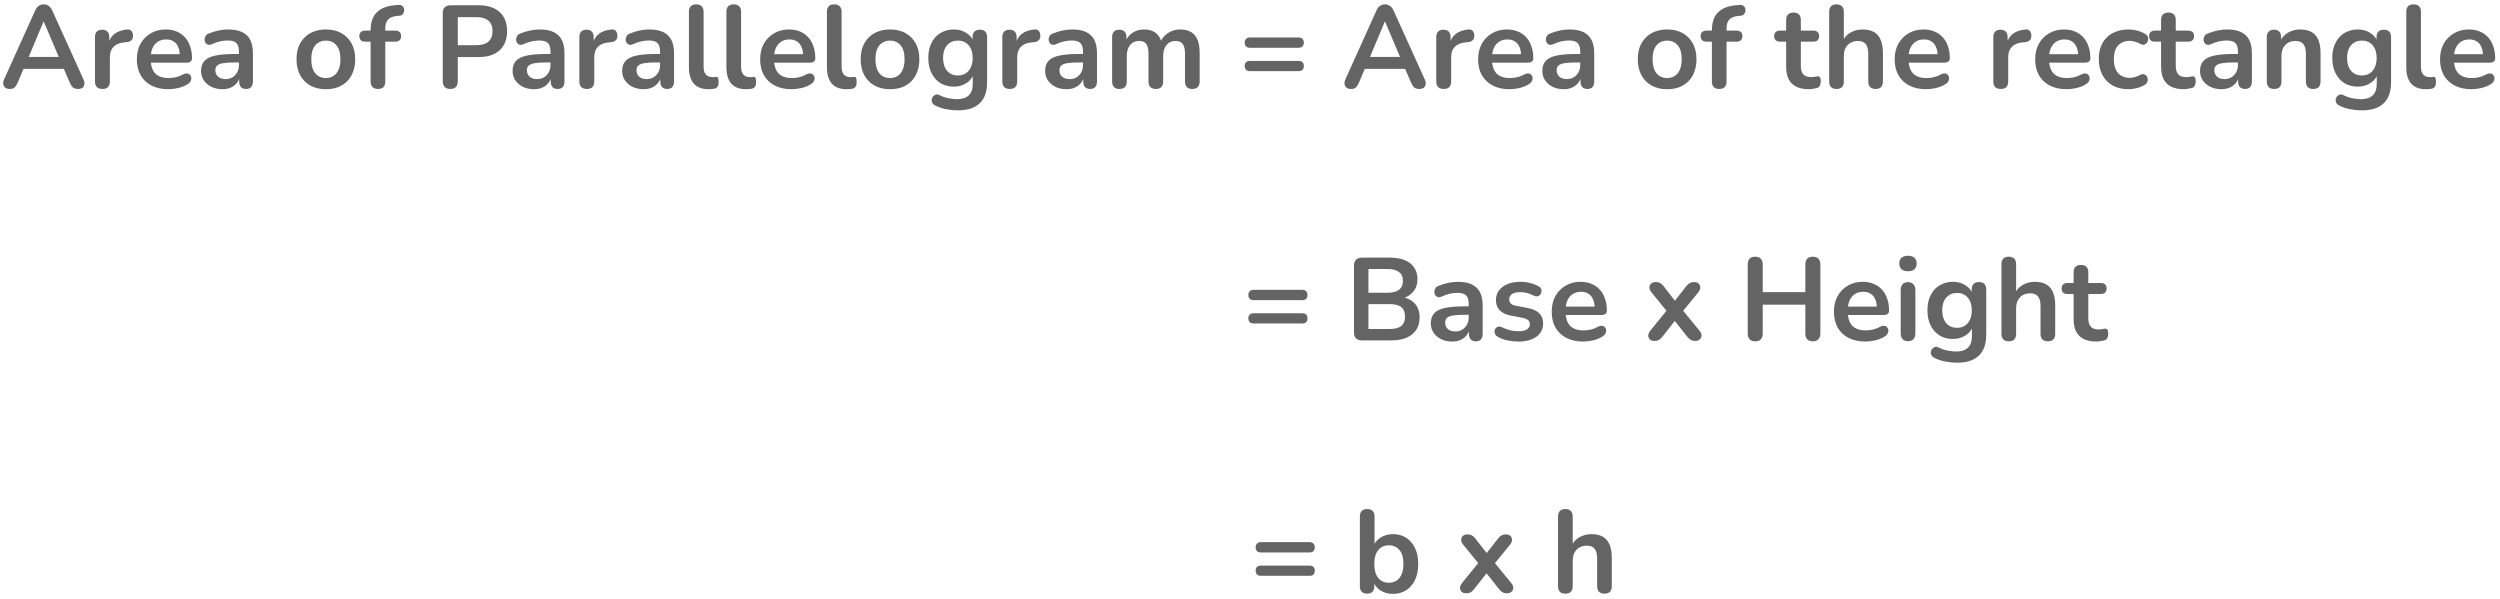 <svg width="426" height="102" viewBox="0 0 426 102" fill="none" xmlns="http://www.w3.org/2000/svg">
<path d="M1.68 15.16C1.36 15.16 1.1 15.087 0.9 14.94C0.713 14.793 0.6 14.6 0.56 14.36C0.52 14.107 0.567 13.827 0.7 13.52L5.98 1.82C6.153 1.433 6.36 1.16 6.6 1C6.853 0.827 7.14 0.74 7.46 0.74C7.767 0.74 8.04 0.827 8.28 1C8.533 1.16 8.747 1.433 8.92 1.82L14.22 13.52C14.367 13.827 14.42 14.107 14.38 14.36C14.34 14.613 14.227 14.813 14.04 14.96C13.853 15.093 13.607 15.16 13.3 15.16C12.927 15.16 12.633 15.073 12.42 14.9C12.22 14.713 12.04 14.433 11.88 14.06L10.58 11.04L11.66 11.74H3.22L4.3 11.04L3.02 14.06C2.847 14.447 2.667 14.727 2.48 14.9C2.293 15.073 2.027 15.16 1.68 15.16ZM7.42 3.68L4.62 10.34L4.1 9.7H10.78L10.28 10.34L7.46 3.68H7.42ZM17.463 15.16C17.049 15.16 16.73 15.053 16.503 14.84C16.29 14.613 16.183 14.293 16.183 13.88V6.32C16.183 5.907 16.29 5.593 16.503 5.38C16.716 5.167 17.016 5.06 17.403 5.06C17.79 5.06 18.09 5.167 18.303 5.38C18.516 5.593 18.623 5.907 18.623 6.32V7.58H18.423C18.61 6.78 18.976 6.173 19.523 5.76C20.07 5.347 20.796 5.1 21.703 5.02C21.983 4.993 22.203 5.067 22.363 5.24C22.536 5.4 22.636 5.653 22.663 6C22.689 6.333 22.61 6.607 22.423 6.82C22.25 7.02 21.983 7.14 21.623 7.18L21.183 7.22C20.369 7.3 19.756 7.553 19.343 7.98C18.93 8.393 18.723 8.98 18.723 9.74V13.88C18.723 14.293 18.616 14.613 18.403 14.84C18.189 15.053 17.876 15.16 17.463 15.16ZM28.679 15.2C27.572 15.2 26.619 14.993 25.819 14.58C25.019 14.167 24.399 13.58 23.959 12.82C23.532 12.06 23.319 11.16 23.319 10.12C23.319 9.107 23.525 8.22 23.939 7.46C24.365 6.7 24.945 6.107 25.679 5.68C26.425 5.24 27.272 5.02 28.219 5.02C28.912 5.02 29.532 5.133 30.079 5.36C30.639 5.587 31.112 5.913 31.499 6.34C31.899 6.767 32.199 7.287 32.399 7.9C32.612 8.5 32.719 9.18 32.719 9.94C32.719 10.18 32.632 10.367 32.459 10.5C32.299 10.62 32.065 10.68 31.759 10.68H25.339V9.24H30.959L30.639 9.54C30.639 8.927 30.545 8.413 30.359 8C30.185 7.587 29.925 7.273 29.579 7.06C29.245 6.833 28.825 6.72 28.319 6.72C27.759 6.72 27.279 6.853 26.879 7.12C26.492 7.373 26.192 7.74 25.979 8.22C25.779 8.687 25.679 9.247 25.679 9.9V10.04C25.679 11.133 25.932 11.953 26.439 12.5C26.959 13.033 27.719 13.3 28.719 13.3C29.065 13.3 29.452 13.26 29.879 13.18C30.319 13.087 30.732 12.933 31.119 12.72C31.399 12.56 31.645 12.493 31.859 12.52C32.072 12.533 32.239 12.607 32.359 12.74C32.492 12.873 32.572 13.04 32.599 13.24C32.625 13.427 32.585 13.62 32.479 13.82C32.385 14.02 32.219 14.193 31.979 14.34C31.512 14.633 30.972 14.853 30.359 15C29.759 15.133 29.199 15.2 28.679 15.2ZM37.918 15.2C37.212 15.2 36.578 15.067 36.018 14.8C35.472 14.52 35.038 14.147 34.718 13.68C34.412 13.213 34.258 12.687 34.258 12.1C34.258 11.38 34.445 10.813 34.818 10.4C35.192 9.973 35.798 9.667 36.638 9.48C37.478 9.293 38.605 9.2 40.018 9.2H41.018V10.64H40.038C39.212 10.64 38.552 10.68 38.058 10.76C37.565 10.84 37.212 10.98 36.998 11.18C36.798 11.367 36.698 11.633 36.698 11.98C36.698 12.42 36.852 12.78 37.158 13.06C37.465 13.34 37.892 13.48 38.438 13.48C38.878 13.48 39.265 13.38 39.598 13.18C39.945 12.967 40.218 12.68 40.418 12.32C40.618 11.96 40.718 11.547 40.718 11.08V8.78C40.718 8.113 40.572 7.633 40.278 7.34C39.985 7.047 39.492 6.9 38.798 6.9C38.412 6.9 37.992 6.947 37.538 7.04C37.098 7.133 36.632 7.293 36.138 7.52C35.885 7.64 35.658 7.673 35.458 7.62C35.272 7.567 35.125 7.46 35.018 7.3C34.912 7.127 34.858 6.94 34.858 6.74C34.858 6.54 34.912 6.347 35.018 6.16C35.125 5.96 35.305 5.813 35.558 5.72C36.172 5.467 36.758 5.287 37.318 5.18C37.892 5.073 38.412 5.02 38.878 5.02C39.838 5.02 40.625 5.167 41.238 5.46C41.865 5.753 42.332 6.2 42.638 6.8C42.945 7.387 43.098 8.147 43.098 9.08V13.88C43.098 14.293 42.998 14.613 42.798 14.84C42.598 15.053 42.312 15.16 41.938 15.16C41.565 15.16 41.272 15.053 41.058 14.84C40.858 14.613 40.758 14.293 40.758 13.88V12.92H40.918C40.825 13.387 40.638 13.793 40.358 14.14C40.092 14.473 39.752 14.733 39.338 14.92C38.925 15.107 38.452 15.2 37.918 15.2ZM55.526 15.2C54.512 15.2 53.632 14.993 52.886 14.58C52.139 14.167 51.559 13.58 51.146 12.82C50.732 12.047 50.526 11.14 50.526 10.1C50.526 9.313 50.639 8.613 50.866 8C51.106 7.373 51.446 6.84 51.886 6.4C52.326 5.947 52.852 5.607 53.466 5.38C54.079 5.14 54.766 5.02 55.526 5.02C56.539 5.02 57.419 5.227 58.166 5.64C58.912 6.053 59.492 6.64 59.906 7.4C60.319 8.16 60.526 9.06 60.526 10.1C60.526 10.887 60.406 11.593 60.166 12.22C59.939 12.847 59.606 13.387 59.166 13.84C58.726 14.28 58.199 14.62 57.586 14.86C56.972 15.087 56.286 15.2 55.526 15.2ZM55.526 13.3C56.019 13.3 56.452 13.18 56.826 12.94C57.199 12.7 57.486 12.347 57.686 11.88C57.899 11.4 58.006 10.807 58.006 10.1C58.006 9.033 57.779 8.24 57.326 7.72C56.872 7.187 56.272 6.92 55.526 6.92C55.032 6.92 54.599 7.04 54.226 7.28C53.852 7.507 53.559 7.86 53.346 8.34C53.146 8.807 53.046 9.393 53.046 10.1C53.046 11.153 53.272 11.953 53.726 12.5C54.179 13.033 54.779 13.3 55.526 13.3ZM64.411 15.16C64.011 15.16 63.698 15.053 63.471 14.84C63.258 14.613 63.151 14.293 63.151 13.88V7.1H62.231C61.911 7.1 61.665 7.02 61.491 6.86C61.318 6.687 61.231 6.453 61.231 6.16C61.231 5.853 61.318 5.62 61.491 5.46C61.665 5.3 61.911 5.22 62.231 5.22H63.871L63.151 5.88V5.2C63.151 3.827 63.498 2.8 64.191 2.12C64.885 1.427 65.885 1.02 67.191 0.9L67.871 0.84C68.138 0.813 68.351 0.86 68.511 0.98C68.671 1.087 68.778 1.233 68.831 1.42C68.885 1.593 68.891 1.773 68.851 1.96C68.811 2.147 68.725 2.313 68.591 2.46C68.471 2.593 68.311 2.667 68.111 2.68L67.831 2.7C67.071 2.753 66.518 2.947 66.171 3.28C65.825 3.613 65.651 4.12 65.651 4.8V5.54L65.331 5.22H67.351C67.671 5.22 67.918 5.3 68.091 5.46C68.265 5.62 68.351 5.853 68.351 6.16C68.351 6.453 68.265 6.687 68.091 6.86C67.918 7.02 67.671 7.1 67.351 7.1H65.651V13.88C65.651 14.733 65.238 15.16 64.411 15.16ZM76.726 15.16C76.313 15.16 75.993 15.047 75.766 14.82C75.553 14.58 75.446 14.253 75.446 13.84V2.2C75.446 1.773 75.56 1.453 75.786 1.24C76.013 1.013 76.333 0.9 76.746 0.9H81.566C83.113 0.9 84.306 1.287 85.146 2.06C85.986 2.833 86.406 3.913 86.406 5.3C86.406 6.687 85.986 7.773 85.146 8.56C84.306 9.333 83.113 9.72 81.566 9.72H78.006V13.84C78.006 14.253 77.9 14.58 77.686 14.82C77.473 15.047 77.153 15.16 76.726 15.16ZM78.006 7.7H81.166C82.073 7.7 82.76 7.5 83.226 7.1C83.693 6.687 83.926 6.087 83.926 5.3C83.926 4.513 83.693 3.92 83.226 3.52C82.76 3.12 82.073 2.92 81.166 2.92H78.006V7.7ZM91.004 15.2C90.298 15.2 89.664 15.067 89.104 14.8C88.558 14.52 88.124 14.147 87.804 13.68C87.498 13.213 87.344 12.687 87.344 12.1C87.344 11.38 87.531 10.813 87.904 10.4C88.278 9.973 88.884 9.667 89.724 9.48C90.564 9.293 91.691 9.2 93.104 9.2H94.104V10.64H93.124C92.298 10.64 91.638 10.68 91.144 10.76C90.651 10.84 90.298 10.98 90.084 11.18C89.884 11.367 89.784 11.633 89.784 11.98C89.784 12.42 89.938 12.78 90.244 13.06C90.551 13.34 90.978 13.48 91.524 13.48C91.964 13.48 92.351 13.38 92.684 13.18C93.031 12.967 93.304 12.68 93.504 12.32C93.704 11.96 93.804 11.547 93.804 11.08V8.78C93.804 8.113 93.658 7.633 93.364 7.34C93.071 7.047 92.578 6.9 91.884 6.9C91.498 6.9 91.078 6.947 90.624 7.04C90.184 7.133 89.718 7.293 89.224 7.52C88.971 7.64 88.744 7.673 88.544 7.62C88.358 7.567 88.211 7.46 88.104 7.3C87.998 7.127 87.944 6.94 87.944 6.74C87.944 6.54 87.998 6.347 88.104 6.16C88.211 5.96 88.391 5.813 88.644 5.72C89.258 5.467 89.844 5.287 90.404 5.18C90.978 5.073 91.498 5.02 91.964 5.02C92.924 5.02 93.711 5.167 94.324 5.46C94.951 5.753 95.418 6.2 95.724 6.8C96.031 7.387 96.184 8.147 96.184 9.08V13.88C96.184 14.293 96.084 14.613 95.884 14.84C95.684 15.053 95.398 15.16 95.024 15.16C94.651 15.16 94.358 15.053 94.144 14.84C93.944 14.613 93.844 14.293 93.844 13.88V12.92H94.004C93.911 13.387 93.724 13.793 93.444 14.14C93.178 14.473 92.838 14.733 92.424 14.92C92.011 15.107 91.538 15.2 91.004 15.2ZM100.002 15.16C99.588 15.16 99.269 15.053 99.042 14.84C98.829 14.613 98.722 14.293 98.722 13.88V6.32C98.722 5.907 98.829 5.593 99.042 5.38C99.255 5.167 99.555 5.06 99.942 5.06C100.329 5.06 100.629 5.167 100.842 5.38C101.055 5.593 101.162 5.907 101.162 6.32V7.58H100.962C101.149 6.78 101.515 6.173 102.062 5.76C102.609 5.347 103.335 5.1 104.242 5.02C104.522 4.993 104.742 5.067 104.902 5.24C105.075 5.4 105.175 5.653 105.202 6C105.229 6.333 105.149 6.607 104.962 6.82C104.789 7.02 104.522 7.14 104.162 7.18L103.722 7.22C102.909 7.3 102.295 7.553 101.882 7.98C101.469 8.393 101.262 8.98 101.262 9.74V13.88C101.262 14.293 101.155 14.613 100.942 14.84C100.729 15.053 100.415 15.16 100.002 15.16ZM109.676 15.2C108.97 15.2 108.336 15.067 107.776 14.8C107.23 14.52 106.796 14.147 106.476 13.68C106.17 13.213 106.016 12.687 106.016 12.1C106.016 11.38 106.203 10.813 106.576 10.4C106.95 9.973 107.556 9.667 108.396 9.48C109.236 9.293 110.363 9.2 111.776 9.2H112.776V10.64H111.796C110.97 10.64 110.31 10.68 109.816 10.76C109.323 10.84 108.97 10.98 108.756 11.18C108.556 11.367 108.456 11.633 108.456 11.98C108.456 12.42 108.61 12.78 108.916 13.06C109.223 13.34 109.65 13.48 110.196 13.48C110.636 13.48 111.023 13.38 111.356 13.18C111.703 12.967 111.976 12.68 112.176 12.32C112.376 11.96 112.476 11.547 112.476 11.08V8.78C112.476 8.113 112.33 7.633 112.036 7.34C111.743 7.047 111.25 6.9 110.556 6.9C110.17 6.9 109.75 6.947 109.296 7.04C108.856 7.133 108.39 7.293 107.896 7.52C107.643 7.64 107.416 7.673 107.216 7.62C107.03 7.567 106.883 7.46 106.776 7.3C106.67 7.127 106.616 6.94 106.616 6.74C106.616 6.54 106.67 6.347 106.776 6.16C106.883 5.96 107.063 5.813 107.316 5.72C107.93 5.467 108.516 5.287 109.076 5.18C109.65 5.073 110.17 5.02 110.636 5.02C111.596 5.02 112.383 5.167 112.996 5.46C113.623 5.753 114.09 6.2 114.396 6.8C114.703 7.387 114.856 8.147 114.856 9.08V13.88C114.856 14.293 114.756 14.613 114.556 14.84C114.356 15.053 114.07 15.16 113.696 15.16C113.323 15.16 113.03 15.053 112.816 14.84C112.616 14.613 112.516 14.293 112.516 13.88V12.92H112.676C112.583 13.387 112.396 13.793 112.116 14.14C111.85 14.473 111.51 14.733 111.096 14.92C110.683 15.107 110.21 15.2 109.676 15.2ZM120.734 15.2C119.627 15.2 118.794 14.887 118.234 14.26C117.674 13.62 117.394 12.687 117.394 11.46V2C117.394 1.587 117.5 1.273 117.714 1.06C117.927 0.847 118.234 0.74 118.634 0.74C119.034 0.74 119.34 0.847 119.554 1.06C119.78 1.273 119.894 1.587 119.894 2V11.34C119.894 11.953 120.02 12.407 120.274 12.7C120.54 12.993 120.914 13.14 121.394 13.14C121.5 13.14 121.6 13.14 121.694 13.14C121.787 13.127 121.88 13.113 121.974 13.1C122.16 13.073 122.287 13.127 122.354 13.26C122.42 13.38 122.454 13.633 122.454 14.02C122.454 14.353 122.387 14.613 122.254 14.8C122.12 14.987 121.9 15.1 121.594 15.14C121.46 15.153 121.32 15.167 121.174 15.18C121.027 15.193 120.88 15.2 120.734 15.2ZM127.12 15.2C126.014 15.2 125.18 14.887 124.62 14.26C124.06 13.62 123.78 12.687 123.78 11.46V2C123.78 1.587 123.887 1.273 124.1 1.06C124.314 0.847 124.62 0.74 125.02 0.74C125.42 0.74 125.727 0.847 125.94 1.06C126.167 1.273 126.28 1.587 126.28 2V11.34C126.28 11.953 126.407 12.407 126.66 12.7C126.927 12.993 127.3 13.14 127.78 13.14C127.887 13.14 127.987 13.14 128.08 13.14C128.174 13.127 128.267 13.113 128.36 13.1C128.547 13.073 128.674 13.127 128.74 13.26C128.807 13.38 128.84 13.633 128.84 14.02C128.84 14.353 128.774 14.613 128.64 14.8C128.507 14.987 128.287 15.1 127.98 15.14C127.847 15.153 127.707 15.167 127.56 15.18C127.414 15.193 127.267 15.2 127.12 15.2ZM134.89 15.2C133.783 15.2 132.83 14.993 132.03 14.58C131.23 14.167 130.61 13.58 130.17 12.82C129.743 12.06 129.53 11.16 129.53 10.12C129.53 9.107 129.736 8.22 130.15 7.46C130.576 6.7 131.156 6.107 131.89 5.68C132.636 5.24 133.483 5.02 134.43 5.02C135.123 5.02 135.743 5.133 136.29 5.36C136.85 5.587 137.323 5.913 137.71 6.34C138.11 6.767 138.41 7.287 138.61 7.9C138.823 8.5 138.93 9.18 138.93 9.94C138.93 10.18 138.843 10.367 138.67 10.5C138.51 10.62 138.276 10.68 137.97 10.68H131.55V9.24H137.17L136.85 9.54C136.85 8.927 136.756 8.413 136.57 8C136.396 7.587 136.136 7.273 135.79 7.06C135.456 6.833 135.036 6.72 134.53 6.72C133.97 6.72 133.49 6.853 133.09 7.12C132.703 7.373 132.403 7.74 132.19 8.22C131.99 8.687 131.89 9.247 131.89 9.9V10.04C131.89 11.133 132.143 11.953 132.65 12.5C133.17 13.033 133.93 13.3 134.93 13.3C135.276 13.3 135.663 13.26 136.09 13.18C136.53 13.087 136.943 12.933 137.33 12.72C137.61 12.56 137.856 12.493 138.07 12.52C138.283 12.533 138.45 12.607 138.57 12.74C138.703 12.873 138.783 13.04 138.81 13.24C138.836 13.427 138.796 13.62 138.69 13.82C138.596 14.02 138.43 14.193 138.19 14.34C137.723 14.633 137.183 14.853 136.57 15C135.97 15.133 135.41 15.2 134.89 15.2ZM144.249 15.2C143.143 15.2 142.309 14.887 141.749 14.26C141.189 13.62 140.909 12.687 140.909 11.46V2C140.909 1.587 141.016 1.273 141.229 1.06C141.443 0.847 141.749 0.74 142.149 0.74C142.549 0.74 142.856 0.847 143.069 1.06C143.296 1.273 143.409 1.587 143.409 2V11.34C143.409 11.953 143.536 12.407 143.789 12.7C144.056 12.993 144.429 13.14 144.909 13.14C145.016 13.14 145.116 13.14 145.209 13.14C145.303 13.127 145.396 13.113 145.489 13.1C145.676 13.073 145.803 13.127 145.869 13.26C145.936 13.38 145.969 13.633 145.969 14.02C145.969 14.353 145.903 14.613 145.769 14.8C145.636 14.987 145.416 15.1 145.109 15.14C144.976 15.153 144.836 15.167 144.689 15.18C144.543 15.193 144.396 15.2 144.249 15.2ZM151.658 15.2C150.645 15.2 149.765 14.993 149.018 14.58C148.272 14.167 147.692 13.58 147.278 12.82C146.865 12.047 146.658 11.14 146.658 10.1C146.658 9.313 146.772 8.613 146.998 8C147.238 7.373 147.578 6.84 148.018 6.4C148.458 5.947 148.985 5.607 149.598 5.38C150.212 5.14 150.898 5.02 151.658 5.02C152.672 5.02 153.552 5.227 154.298 5.64C155.045 6.053 155.625 6.64 156.038 7.4C156.452 8.16 156.658 9.06 156.658 10.1C156.658 10.887 156.538 11.593 156.298 12.22C156.072 12.847 155.738 13.387 155.298 13.84C154.858 14.28 154.332 14.62 153.718 14.86C153.105 15.087 152.418 15.2 151.658 15.2ZM151.658 13.3C152.152 13.3 152.585 13.18 152.958 12.94C153.332 12.7 153.618 12.347 153.818 11.88C154.032 11.4 154.138 10.807 154.138 10.1C154.138 9.033 153.912 8.24 153.458 7.72C153.005 7.187 152.405 6.92 151.658 6.92C151.165 6.92 150.732 7.04 150.358 7.28C149.985 7.507 149.692 7.86 149.478 8.34C149.278 8.807 149.178 9.393 149.178 10.1C149.178 11.153 149.405 11.953 149.858 12.5C150.312 13.033 150.912 13.3 151.658 13.3ZM163.282 18.8C162.562 18.8 161.862 18.733 161.182 18.6C160.515 18.467 159.909 18.26 159.362 17.98C159.109 17.847 158.935 17.687 158.842 17.5C158.762 17.313 158.735 17.12 158.762 16.92C158.802 16.733 158.882 16.567 159.002 16.42C159.135 16.273 159.295 16.173 159.482 16.12C159.669 16.067 159.862 16.093 160.062 16.2C160.649 16.493 161.202 16.68 161.722 16.76C162.255 16.853 162.709 16.9 163.082 16.9C163.975 16.9 164.642 16.68 165.082 16.24C165.535 15.813 165.762 15.173 165.762 14.32V12.52H165.942C165.742 13.2 165.322 13.747 164.682 14.16C164.055 14.56 163.342 14.76 162.542 14.76C161.662 14.76 160.895 14.56 160.242 14.16C159.589 13.747 159.082 13.173 158.722 12.44C158.362 11.707 158.182 10.853 158.182 9.88C158.182 9.147 158.282 8.487 158.482 7.9C158.695 7.3 158.989 6.787 159.362 6.36C159.749 5.933 160.209 5.607 160.742 5.38C161.289 5.14 161.889 5.02 162.542 5.02C163.369 5.02 164.089 5.227 164.702 5.64C165.329 6.04 165.735 6.573 165.922 7.24L165.722 7.74V6.32C165.722 5.907 165.829 5.593 166.042 5.38C166.269 5.167 166.575 5.06 166.962 5.06C167.362 5.06 167.669 5.167 167.882 5.38C168.095 5.593 168.202 5.907 168.202 6.32V14.02C168.202 15.607 167.782 16.8 166.942 17.6C166.102 18.4 164.882 18.8 163.282 18.8ZM163.222 12.86C163.742 12.86 164.189 12.74 164.562 12.5C164.935 12.26 165.222 11.92 165.422 11.48C165.635 11.027 165.742 10.493 165.742 9.88C165.742 8.96 165.515 8.24 165.062 7.72C164.609 7.187 163.995 6.92 163.222 6.92C162.702 6.92 162.255 7.04 161.882 7.28C161.509 7.52 161.215 7.86 161.002 8.3C160.802 8.74 160.702 9.267 160.702 9.88C160.702 10.8 160.929 11.527 161.382 12.06C161.835 12.593 162.449 12.86 163.222 12.86ZM172.072 15.16C171.659 15.16 171.339 15.053 171.112 14.84C170.899 14.613 170.792 14.293 170.792 13.88V6.32C170.792 5.907 170.899 5.593 171.112 5.38C171.326 5.167 171.626 5.06 172.012 5.06C172.399 5.06 172.699 5.167 172.912 5.38C173.126 5.593 173.232 5.907 173.232 6.32V7.58H173.032C173.219 6.78 173.586 6.173 174.132 5.76C174.679 5.347 175.406 5.1 176.312 5.02C176.592 4.993 176.812 5.067 176.972 5.24C177.146 5.4 177.246 5.653 177.272 6C177.299 6.333 177.219 6.607 177.032 6.82C176.859 7.02 176.592 7.14 176.232 7.18L175.792 7.22C174.979 7.3 174.366 7.553 173.952 7.98C173.539 8.393 173.332 8.98 173.332 9.74V13.88C173.332 14.293 173.226 14.613 173.012 14.84C172.799 15.053 172.486 15.16 172.072 15.16ZM181.747 15.2C181.04 15.2 180.407 15.067 179.847 14.8C179.3 14.52 178.867 14.147 178.547 13.68C178.24 13.213 178.087 12.687 178.087 12.1C178.087 11.38 178.273 10.813 178.647 10.4C179.02 9.973 179.627 9.667 180.467 9.48C181.307 9.293 182.433 9.2 183.847 9.2H184.847V10.64H183.867C183.04 10.64 182.38 10.68 181.887 10.76C181.393 10.84 181.04 10.98 180.827 11.18C180.627 11.367 180.527 11.633 180.527 11.98C180.527 12.42 180.68 12.78 180.987 13.06C181.293 13.34 181.72 13.48 182.267 13.48C182.707 13.48 183.093 13.38 183.427 13.18C183.773 12.967 184.047 12.68 184.247 12.32C184.447 11.96 184.547 11.547 184.547 11.08V8.78C184.547 8.113 184.4 7.633 184.107 7.34C183.813 7.047 183.32 6.9 182.627 6.9C182.24 6.9 181.82 6.947 181.367 7.04C180.927 7.133 180.46 7.293 179.967 7.52C179.713 7.64 179.487 7.673 179.287 7.62C179.1 7.567 178.953 7.46 178.847 7.3C178.74 7.127 178.687 6.94 178.687 6.74C178.687 6.54 178.74 6.347 178.847 6.16C178.953 5.96 179.133 5.813 179.387 5.72C180 5.467 180.587 5.287 181.147 5.18C181.72 5.073 182.24 5.02 182.707 5.02C183.667 5.02 184.453 5.167 185.067 5.46C185.693 5.753 186.16 6.2 186.467 6.8C186.773 7.387 186.927 8.147 186.927 9.08V13.88C186.927 14.293 186.827 14.613 186.627 14.84C186.427 15.053 186.14 15.16 185.767 15.16C185.393 15.16 185.1 15.053 184.887 14.84C184.687 14.613 184.587 14.293 184.587 13.88V12.92H184.747C184.653 13.387 184.467 13.793 184.187 14.14C183.92 14.473 183.58 14.733 183.167 14.92C182.753 15.107 182.28 15.2 181.747 15.2ZM190.744 15.16C190.344 15.16 190.037 15.053 189.824 14.84C189.611 14.613 189.504 14.293 189.504 13.88V6.32C189.504 5.907 189.611 5.593 189.824 5.38C190.037 5.167 190.337 5.06 190.724 5.06C191.111 5.06 191.411 5.167 191.624 5.38C191.837 5.593 191.944 5.907 191.944 6.32V7.78L191.724 7.18C191.991 6.513 192.404 5.987 192.964 5.6C193.524 5.213 194.191 5.02 194.964 5.02C195.751 5.02 196.397 5.207 196.904 5.58C197.411 5.953 197.764 6.527 197.964 7.3H197.684C197.951 6.593 198.391 6.04 199.004 5.64C199.617 5.227 200.324 5.02 201.124 5.02C201.871 5.02 202.484 5.167 202.964 5.46C203.457 5.753 203.824 6.2 204.064 6.8C204.304 7.387 204.424 8.133 204.424 9.04V13.88C204.424 14.293 204.311 14.613 204.084 14.84C203.871 15.053 203.564 15.16 203.164 15.16C202.764 15.16 202.457 15.053 202.244 14.84C202.031 14.613 201.924 14.293 201.924 13.88V9.14C201.924 8.393 201.797 7.847 201.544 7.5C201.304 7.153 200.891 6.98 200.304 6.98C199.651 6.98 199.137 7.213 198.764 7.68C198.391 8.133 198.204 8.767 198.204 9.58V13.88C198.204 14.293 198.097 14.613 197.884 14.84C197.671 15.053 197.364 15.16 196.964 15.16C196.564 15.16 196.251 15.053 196.024 14.84C195.811 14.613 195.704 14.293 195.704 13.88V9.14C195.704 8.393 195.577 7.847 195.324 7.5C195.084 7.153 194.677 6.98 194.104 6.98C193.451 6.98 192.937 7.213 192.564 7.68C192.191 8.133 192.004 8.767 192.004 9.58V13.88C192.004 14.733 191.584 15.16 190.744 15.16ZM212.993 8.14C212.713 8.14 212.493 8.067 212.333 7.92C212.173 7.76 212.093 7.54 212.093 7.26C212.093 6.98 212.173 6.767 212.333 6.62C212.493 6.46 212.713 6.38 212.993 6.38H221.273C221.566 6.38 221.786 6.46 221.933 6.62C222.093 6.767 222.173 6.98 222.173 7.26C222.173 7.54 222.093 7.76 221.933 7.92C221.786 8.067 221.566 8.14 221.273 8.14H212.993ZM212.993 12.12C212.713 12.12 212.493 12.047 212.333 11.9C212.173 11.74 212.093 11.52 212.093 11.24C212.093 10.96 212.173 10.747 212.333 10.6C212.493 10.453 212.713 10.38 212.993 10.38H221.273C221.566 10.38 221.786 10.453 221.933 10.6C222.093 10.747 222.173 10.96 222.173 11.24C222.173 11.533 222.093 11.753 221.933 11.9C221.786 12.047 221.566 12.12 221.273 12.12H212.993ZM230.235 15.16C229.915 15.16 229.655 15.087 229.455 14.94C229.268 14.793 229.155 14.6 229.115 14.36C229.075 14.107 229.121 13.827 229.255 13.52L234.535 1.82C234.708 1.433 234.915 1.16 235.155 1C235.408 0.827 235.695 0.74 236.015 0.74C236.321 0.74 236.595 0.827 236.835 1C237.088 1.16 237.301 1.433 237.475 1.82L242.775 13.52C242.921 13.827 242.975 14.107 242.935 14.36C242.895 14.613 242.781 14.813 242.595 14.96C242.408 15.093 242.161 15.16 241.855 15.16C241.481 15.16 241.188 15.073 240.975 14.9C240.775 14.713 240.595 14.433 240.435 14.06L239.135 11.04L240.215 11.74H231.775L232.855 11.04L231.575 14.06C231.401 14.447 231.221 14.727 231.035 14.9C230.848 15.073 230.581 15.16 230.235 15.16ZM235.975 3.68L233.175 10.34L232.655 9.7H239.335L238.835 10.34L236.015 3.68H235.975ZM246.018 15.16C245.604 15.16 245.284 15.053 245.058 14.84C244.844 14.613 244.738 14.293 244.738 13.88V6.32C244.738 5.907 244.844 5.593 245.058 5.38C245.271 5.167 245.571 5.06 245.958 5.06C246.344 5.06 246.644 5.167 246.858 5.38C247.071 5.593 247.178 5.907 247.178 6.32V7.58H246.978C247.164 6.78 247.531 6.173 248.078 5.76C248.624 5.347 249.351 5.1 250.258 5.02C250.538 4.993 250.758 5.067 250.918 5.24C251.091 5.4 251.191 5.653 251.218 6C251.244 6.333 251.164 6.607 250.978 6.82C250.804 7.02 250.538 7.14 250.178 7.18L249.738 7.22C248.924 7.3 248.311 7.553 247.898 7.98C247.484 8.393 247.278 8.98 247.278 9.74V13.88C247.278 14.293 247.171 14.613 246.958 14.84C246.744 15.053 246.431 15.16 246.018 15.16ZM257.233 15.2C256.127 15.2 255.173 14.993 254.373 14.58C253.573 14.167 252.953 13.58 252.513 12.82C252.087 12.06 251.873 11.16 251.873 10.12C251.873 9.107 252.08 8.22 252.493 7.46C252.92 6.7 253.5 6.107 254.233 5.68C254.98 5.24 255.827 5.02 256.773 5.02C257.467 5.02 258.087 5.133 258.633 5.36C259.193 5.587 259.667 5.913 260.053 6.34C260.453 6.767 260.753 7.287 260.953 7.9C261.167 8.5 261.273 9.18 261.273 9.94C261.273 10.18 261.187 10.367 261.013 10.5C260.853 10.62 260.62 10.68 260.313 10.68H253.893V9.24H259.513L259.193 9.54C259.193 8.927 259.1 8.413 258.913 8C258.74 7.587 258.48 7.273 258.133 7.06C257.8 6.833 257.38 6.72 256.873 6.72C256.313 6.72 255.833 6.853 255.433 7.12C255.047 7.373 254.747 7.74 254.533 8.22C254.333 8.687 254.233 9.247 254.233 9.9V10.04C254.233 11.133 254.487 11.953 254.993 12.5C255.513 13.033 256.273 13.3 257.273 13.3C257.62 13.3 258.007 13.26 258.433 13.18C258.873 13.087 259.287 12.933 259.673 12.72C259.953 12.56 260.2 12.493 260.413 12.52C260.627 12.533 260.793 12.607 260.913 12.74C261.047 12.873 261.127 13.04 261.153 13.24C261.18 13.427 261.14 13.62 261.033 13.82C260.94 14.02 260.773 14.193 260.533 14.34C260.067 14.633 259.527 14.853 258.913 15C258.313 15.133 257.753 15.2 257.233 15.2ZM266.473 15.2C265.766 15.2 265.133 15.067 264.573 14.8C264.026 14.52 263.593 14.147 263.273 13.68C262.966 13.213 262.813 12.687 262.813 12.1C262.813 11.38 263 10.813 263.373 10.4C263.746 9.973 264.353 9.667 265.193 9.48C266.033 9.293 267.16 9.2 268.573 9.2H269.573V10.64H268.593C267.766 10.64 267.106 10.68 266.613 10.76C266.12 10.84 265.766 10.98 265.553 11.18C265.353 11.367 265.253 11.633 265.253 11.98C265.253 12.42 265.406 12.78 265.713 13.06C266.02 13.34 266.446 13.48 266.993 13.48C267.433 13.48 267.82 13.38 268.153 13.18C268.5 12.967 268.773 12.68 268.973 12.32C269.173 11.96 269.273 11.547 269.273 11.08V8.78C269.273 8.113 269.126 7.633 268.833 7.34C268.54 7.047 268.046 6.9 267.353 6.9C266.966 6.9 266.546 6.947 266.093 7.04C265.653 7.133 265.186 7.293 264.693 7.52C264.44 7.64 264.213 7.673 264.013 7.62C263.826 7.567 263.68 7.46 263.573 7.3C263.466 7.127 263.413 6.94 263.413 6.74C263.413 6.54 263.466 6.347 263.573 6.16C263.68 5.96 263.86 5.813 264.113 5.72C264.726 5.467 265.313 5.287 265.873 5.18C266.446 5.073 266.966 5.02 267.433 5.02C268.393 5.02 269.18 5.167 269.793 5.46C270.42 5.753 270.886 6.2 271.193 6.8C271.5 7.387 271.653 8.147 271.653 9.08V13.88C271.653 14.293 271.553 14.613 271.353 14.84C271.153 15.053 270.866 15.16 270.493 15.16C270.12 15.16 269.826 15.053 269.613 14.84C269.413 14.613 269.313 14.293 269.313 13.88V12.92H269.473C269.38 13.387 269.193 13.793 268.913 14.14C268.646 14.473 268.306 14.733 267.893 14.92C267.48 15.107 267.006 15.2 266.473 15.2ZM284.08 15.2C283.067 15.2 282.187 14.993 281.44 14.58C280.694 14.167 280.114 13.58 279.7 12.82C279.287 12.047 279.08 11.14 279.08 10.1C279.08 9.313 279.194 8.613 279.42 8C279.66 7.373 280 6.84 280.44 6.4C280.88 5.947 281.407 5.607 282.02 5.38C282.634 5.14 283.32 5.02 284.08 5.02C285.094 5.02 285.974 5.227 286.72 5.64C287.467 6.053 288.047 6.64 288.46 7.4C288.874 8.16 289.08 9.06 289.08 10.1C289.08 10.887 288.96 11.593 288.72 12.22C288.494 12.847 288.16 13.387 287.72 13.84C287.28 14.28 286.754 14.62 286.14 14.86C285.527 15.087 284.84 15.2 284.08 15.2ZM284.08 13.3C284.574 13.3 285.007 13.18 285.38 12.94C285.754 12.7 286.04 12.347 286.24 11.88C286.454 11.4 286.56 10.807 286.56 10.1C286.56 9.033 286.334 8.24 285.88 7.72C285.427 7.187 284.827 6.92 284.08 6.92C283.587 6.92 283.154 7.04 282.78 7.28C282.407 7.507 282.114 7.86 281.9 8.34C281.7 8.807 281.6 9.393 281.6 10.1C281.6 11.153 281.827 11.953 282.28 12.5C282.734 13.033 283.334 13.3 284.08 13.3ZM292.966 15.16C292.566 15.16 292.253 15.053 292.026 14.84C291.813 14.613 291.706 14.293 291.706 13.88V7.1H290.786C290.466 7.1 290.219 7.02 290.046 6.86C289.873 6.687 289.786 6.453 289.786 6.16C289.786 5.853 289.873 5.62 290.046 5.46C290.219 5.3 290.466 5.22 290.786 5.22H292.426L291.706 5.88V5.2C291.706 3.827 292.053 2.8 292.746 2.12C293.439 1.427 294.439 1.02 295.746 0.9L296.426 0.84C296.693 0.813 296.906 0.86 297.066 0.98C297.226 1.087 297.333 1.233 297.386 1.42C297.439 1.593 297.446 1.773 297.406 1.96C297.366 2.147 297.279 2.313 297.146 2.46C297.026 2.593 296.866 2.667 296.666 2.68L296.386 2.7C295.626 2.753 295.073 2.947 294.726 3.28C294.379 3.613 294.206 4.12 294.206 4.8V5.54L293.886 5.22H295.906C296.226 5.22 296.473 5.3 296.646 5.46C296.819 5.62 296.906 5.853 296.906 6.16C296.906 6.453 296.819 6.687 296.646 6.86C296.473 7.02 296.226 7.1 295.906 7.1H294.206V13.88C294.206 14.733 293.793 15.16 292.966 15.16ZM308.241 15.2C307.374 15.2 306.648 15.053 306.061 14.76C305.488 14.467 305.061 14.04 304.781 13.48C304.501 12.907 304.361 12.2 304.361 11.36V7.1H303.321C303.001 7.1 302.754 7.02 302.581 6.86C302.408 6.687 302.321 6.453 302.321 6.16C302.321 5.853 302.408 5.62 302.581 5.46C302.754 5.3 303.001 5.22 303.321 5.22H304.361V3.4C304.361 2.987 304.468 2.673 304.681 2.46C304.908 2.247 305.221 2.14 305.621 2.14C306.021 2.14 306.328 2.247 306.541 2.46C306.754 2.673 306.861 2.987 306.861 3.4V5.22H308.981C309.301 5.22 309.548 5.3 309.721 5.46C309.894 5.62 309.981 5.853 309.981 6.16C309.981 6.453 309.894 6.687 309.721 6.86C309.548 7.02 309.301 7.1 308.981 7.1H306.861V11.22C306.861 11.86 307.001 12.34 307.281 12.66C307.561 12.98 308.014 13.14 308.641 13.14C308.868 13.14 309.068 13.12 309.241 13.08C309.414 13.04 309.568 13.013 309.701 13C309.861 12.987 309.994 13.04 310.101 13.16C310.208 13.267 310.261 13.493 310.261 13.84C310.261 14.107 310.214 14.347 310.121 14.56C310.041 14.76 309.888 14.9 309.661 14.98C309.488 15.033 309.261 15.08 308.981 15.12C308.701 15.173 308.454 15.2 308.241 15.2ZM312.931 15.16C312.531 15.16 312.224 15.053 312.011 14.84C311.797 14.613 311.691 14.293 311.691 13.88V2C311.691 1.587 311.797 1.273 312.011 1.06C312.224 0.847 312.531 0.74 312.931 0.74C313.331 0.74 313.637 0.847 313.851 1.06C314.077 1.273 314.191 1.587 314.191 2V7.18H313.911C314.204 6.473 314.657 5.94 315.271 5.58C315.897 5.207 316.604 5.02 317.391 5.02C318.177 5.02 318.824 5.167 319.331 5.46C319.837 5.753 320.217 6.2 320.471 6.8C320.724 7.387 320.851 8.133 320.851 9.04V13.88C320.851 14.293 320.744 14.613 320.531 14.84C320.317 15.053 320.011 15.16 319.611 15.16C319.211 15.16 318.897 15.053 318.671 14.84C318.457 14.613 318.351 14.293 318.351 13.88V9.16C318.351 8.4 318.204 7.847 317.911 7.5C317.631 7.153 317.191 6.98 316.591 6.98C315.857 6.98 315.271 7.213 314.831 7.68C314.404 8.133 314.191 8.74 314.191 9.5V13.88C314.191 14.733 313.771 15.16 312.931 15.16ZM328.21 15.2C327.103 15.2 326.15 14.993 325.35 14.58C324.55 14.167 323.93 13.58 323.49 12.82C323.063 12.06 322.85 11.16 322.85 10.12C322.85 9.107 323.057 8.22 323.47 7.46C323.897 6.7 324.477 6.107 325.21 5.68C325.957 5.24 326.803 5.02 327.75 5.02C328.443 5.02 329.063 5.133 329.61 5.36C330.17 5.587 330.643 5.913 331.03 6.34C331.43 6.767 331.73 7.287 331.93 7.9C332.143 8.5 332.25 9.18 332.25 9.94C332.25 10.18 332.163 10.367 331.99 10.5C331.83 10.62 331.597 10.68 331.29 10.68H324.87V9.24H330.49L330.17 9.54C330.17 8.927 330.077 8.413 329.89 8C329.717 7.587 329.457 7.273 329.11 7.06C328.777 6.833 328.357 6.72 327.85 6.72C327.29 6.72 326.81 6.853 326.41 7.12C326.023 7.373 325.723 7.74 325.51 8.22C325.31 8.687 325.21 9.247 325.21 9.9V10.04C325.21 11.133 325.463 11.953 325.97 12.5C326.49 13.033 327.25 13.3 328.25 13.3C328.597 13.3 328.983 13.26 329.41 13.18C329.85 13.087 330.263 12.933 330.65 12.72C330.93 12.56 331.177 12.493 331.39 12.52C331.603 12.533 331.77 12.607 331.89 12.74C332.023 12.873 332.103 13.04 332.13 13.24C332.157 13.427 332.117 13.62 332.01 13.82C331.917 14.02 331.75 14.193 331.51 14.34C331.043 14.633 330.503 14.853 329.89 15C329.29 15.133 328.73 15.2 328.21 15.2ZM340.939 15.16C340.526 15.16 340.206 15.053 339.979 14.84C339.766 14.613 339.659 14.293 339.659 13.88V6.32C339.659 5.907 339.766 5.593 339.979 5.38C340.193 5.167 340.493 5.06 340.879 5.06C341.266 5.06 341.566 5.167 341.779 5.38C341.993 5.593 342.099 5.907 342.099 6.32V7.58H341.899C342.086 6.78 342.453 6.173 342.999 5.76C343.546 5.347 344.273 5.1 345.179 5.02C345.459 4.993 345.679 5.067 345.839 5.24C346.013 5.4 346.113 5.653 346.139 6C346.166 6.333 346.086 6.607 345.899 6.82C345.726 7.02 345.459 7.14 345.099 7.18L344.659 7.22C343.846 7.3 343.233 7.553 342.819 7.98C342.406 8.393 342.199 8.98 342.199 9.74V13.88C342.199 14.293 342.093 14.613 341.879 14.84C341.666 15.053 341.353 15.16 340.939 15.16ZM352.155 15.2C351.048 15.2 350.095 14.993 349.295 14.58C348.495 14.167 347.875 13.58 347.435 12.82C347.008 12.06 346.795 11.16 346.795 10.12C346.795 9.107 347.002 8.22 347.415 7.46C347.842 6.7 348.422 6.107 349.155 5.68C349.902 5.24 350.748 5.02 351.695 5.02C352.388 5.02 353.008 5.133 353.555 5.36C354.115 5.587 354.588 5.913 354.975 6.34C355.375 6.767 355.675 7.287 355.875 7.9C356.088 8.5 356.195 9.18 356.195 9.94C356.195 10.18 356.108 10.367 355.935 10.5C355.775 10.62 355.542 10.68 355.235 10.68H348.815V9.24H354.435L354.115 9.54C354.115 8.927 354.022 8.413 353.835 8C353.662 7.587 353.402 7.273 353.055 7.06C352.722 6.833 352.302 6.72 351.795 6.72C351.235 6.72 350.755 6.853 350.355 7.12C349.968 7.373 349.668 7.74 349.455 8.22C349.255 8.687 349.155 9.247 349.155 9.9V10.04C349.155 11.133 349.408 11.953 349.915 12.5C350.435 13.033 351.195 13.3 352.195 13.3C352.542 13.3 352.928 13.26 353.355 13.18C353.795 13.087 354.208 12.933 354.595 12.72C354.875 12.56 355.122 12.493 355.335 12.52C355.548 12.533 355.715 12.607 355.835 12.74C355.968 12.873 356.048 13.04 356.075 13.24C356.102 13.427 356.062 13.62 355.955 13.82C355.862 14.02 355.695 14.193 355.455 14.34C354.988 14.633 354.448 14.853 353.835 15C353.235 15.133 352.675 15.2 352.155 15.2ZM362.695 15.2C361.668 15.2 360.775 14.993 360.015 14.58C359.255 14.153 358.668 13.553 358.255 12.78C357.842 12.007 357.635 11.1 357.635 10.06C357.635 9.273 357.748 8.573 357.975 7.96C358.215 7.333 358.555 6.807 358.995 6.38C359.435 5.94 359.968 5.607 360.595 5.38C361.222 5.14 361.922 5.02 362.695 5.02C363.135 5.02 363.608 5.08 364.115 5.2C364.635 5.32 365.122 5.52 365.575 5.8C365.788 5.933 365.928 6.093 365.995 6.28C366.062 6.467 366.075 6.66 366.035 6.86C365.995 7.047 365.908 7.213 365.775 7.36C365.655 7.493 365.502 7.58 365.315 7.62C365.128 7.647 364.922 7.6 364.695 7.48C364.402 7.307 364.102 7.18 363.795 7.1C363.488 7.007 363.195 6.96 362.915 6.96C362.475 6.96 362.088 7.033 361.755 7.18C361.422 7.313 361.135 7.513 360.895 7.78C360.668 8.033 360.495 8.353 360.375 8.74C360.255 9.127 360.195 9.573 360.195 10.08C360.195 11.067 360.428 11.847 360.895 12.42C361.375 12.98 362.048 13.26 362.915 13.26C363.195 13.26 363.482 13.22 363.775 13.14C364.082 13.06 364.388 12.933 364.695 12.76C364.922 12.64 365.122 12.6 365.295 12.64C365.482 12.68 365.635 12.773 365.755 12.92C365.875 13.053 365.948 13.22 365.975 13.42C366.002 13.607 365.975 13.793 365.895 13.98C365.828 14.167 365.695 14.32 365.495 14.44C365.055 14.707 364.588 14.9 364.095 15.02C363.602 15.14 363.135 15.2 362.695 15.2ZM372.128 15.2C371.261 15.2 370.534 15.053 369.948 14.76C369.374 14.467 368.948 14.04 368.668 13.48C368.388 12.907 368.248 12.2 368.248 11.36V7.1H367.208C366.888 7.1 366.641 7.02 366.468 6.86C366.294 6.687 366.208 6.453 366.208 6.16C366.208 5.853 366.294 5.62 366.468 5.46C366.641 5.3 366.888 5.22 367.208 5.22H368.248V3.4C368.248 2.987 368.354 2.673 368.568 2.46C368.794 2.247 369.108 2.14 369.508 2.14C369.908 2.14 370.214 2.247 370.428 2.46C370.641 2.673 370.748 2.987 370.748 3.4V5.22H372.868C373.188 5.22 373.434 5.3 373.608 5.46C373.781 5.62 373.868 5.853 373.868 6.16C373.868 6.453 373.781 6.687 373.608 6.86C373.434 7.02 373.188 7.1 372.868 7.1H370.748V11.22C370.748 11.86 370.888 12.34 371.168 12.66C371.448 12.98 371.901 13.14 372.528 13.14C372.754 13.14 372.954 13.12 373.128 13.08C373.301 13.04 373.454 13.013 373.588 13C373.748 12.987 373.881 13.04 373.988 13.16C374.094 13.267 374.148 13.493 374.148 13.84C374.148 14.107 374.101 14.347 374.008 14.56C373.928 14.76 373.774 14.9 373.548 14.98C373.374 15.033 373.148 15.08 372.868 15.12C372.588 15.173 372.341 15.2 372.128 15.2ZM378.543 15.2C377.837 15.2 377.203 15.067 376.643 14.8C376.097 14.52 375.663 14.147 375.343 13.68C375.037 13.213 374.883 12.687 374.883 12.1C374.883 11.38 375.07 10.813 375.443 10.4C375.817 9.973 376.423 9.667 377.263 9.48C378.103 9.293 379.23 9.2 380.643 9.2H381.643V10.64H380.663C379.837 10.64 379.177 10.68 378.683 10.76C378.19 10.84 377.837 10.98 377.623 11.18C377.423 11.367 377.323 11.633 377.323 11.98C377.323 12.42 377.477 12.78 377.783 13.06C378.09 13.34 378.517 13.48 379.063 13.48C379.503 13.48 379.89 13.38 380.223 13.18C380.57 12.967 380.843 12.68 381.043 12.32C381.243 11.96 381.343 11.547 381.343 11.08V8.78C381.343 8.113 381.197 7.633 380.903 7.34C380.61 7.047 380.117 6.9 379.423 6.9C379.037 6.9 378.617 6.947 378.163 7.04C377.723 7.133 377.257 7.293 376.763 7.52C376.51 7.64 376.283 7.673 376.083 7.62C375.897 7.567 375.75 7.46 375.643 7.3C375.537 7.127 375.483 6.94 375.483 6.74C375.483 6.54 375.537 6.347 375.643 6.16C375.75 5.96 375.93 5.813 376.183 5.72C376.797 5.467 377.383 5.287 377.943 5.18C378.517 5.073 379.037 5.02 379.503 5.02C380.463 5.02 381.25 5.167 381.863 5.46C382.49 5.753 382.957 6.2 383.263 6.8C383.57 7.387 383.723 8.147 383.723 9.08V13.88C383.723 14.293 383.623 14.613 383.423 14.84C383.223 15.053 382.937 15.16 382.563 15.16C382.19 15.16 381.897 15.053 381.683 14.84C381.483 14.613 381.383 14.293 381.383 13.88V12.92H381.543C381.45 13.387 381.263 13.793 380.983 14.14C380.717 14.473 380.377 14.733 379.963 14.92C379.55 15.107 379.077 15.2 378.543 15.2ZM387.501 15.16C387.101 15.16 386.794 15.053 386.581 14.84C386.368 14.613 386.261 14.293 386.261 13.88V6.32C386.261 5.907 386.368 5.593 386.581 5.38C386.794 5.167 387.094 5.06 387.481 5.06C387.868 5.06 388.168 5.167 388.381 5.38C388.594 5.593 388.701 5.907 388.701 6.32V7.68L388.481 7.18C388.774 6.473 389.228 5.94 389.841 5.58C390.468 5.207 391.174 5.02 391.961 5.02C392.748 5.02 393.394 5.167 393.901 5.46C394.408 5.753 394.788 6.2 395.041 6.8C395.294 7.387 395.421 8.133 395.421 9.04V13.88C395.421 14.293 395.314 14.613 395.101 14.84C394.888 15.053 394.581 15.16 394.181 15.16C393.781 15.16 393.468 15.053 393.241 14.84C393.028 14.613 392.921 14.293 392.921 13.88V9.16C392.921 8.4 392.774 7.847 392.481 7.5C392.201 7.153 391.761 6.98 391.161 6.98C390.428 6.98 389.841 7.213 389.401 7.68C388.974 8.133 388.761 8.74 388.761 9.5V13.88C388.761 14.733 388.341 15.16 387.501 15.16ZM402.52 18.8C401.8 18.8 401.1 18.733 400.42 18.6C399.753 18.467 399.147 18.26 398.6 17.98C398.347 17.847 398.173 17.687 398.08 17.5C398 17.313 397.973 17.12 398 16.92C398.04 16.733 398.12 16.567 398.24 16.42C398.373 16.273 398.533 16.173 398.72 16.12C398.907 16.067 399.1 16.093 399.3 16.2C399.887 16.493 400.44 16.68 400.96 16.76C401.493 16.853 401.947 16.9 402.32 16.9C403.213 16.9 403.88 16.68 404.32 16.24C404.773 15.813 405 15.173 405 14.32V12.52H405.18C404.98 13.2 404.56 13.747 403.92 14.16C403.293 14.56 402.58 14.76 401.78 14.76C400.9 14.76 400.133 14.56 399.48 14.16C398.827 13.747 398.32 13.173 397.96 12.44C397.6 11.707 397.42 10.853 397.42 9.88C397.42 9.147 397.52 8.487 397.72 7.9C397.933 7.3 398.227 6.787 398.6 6.36C398.987 5.933 399.447 5.607 399.98 5.38C400.527 5.14 401.127 5.02 401.78 5.02C402.607 5.02 403.327 5.227 403.94 5.64C404.567 6.04 404.973 6.573 405.16 7.24L404.96 7.74V6.32C404.96 5.907 405.067 5.593 405.28 5.38C405.507 5.167 405.813 5.06 406.2 5.06C406.6 5.06 406.907 5.167 407.12 5.38C407.333 5.593 407.44 5.907 407.44 6.32V14.02C407.44 15.607 407.02 16.8 406.18 17.6C405.34 18.4 404.12 18.8 402.52 18.8ZM402.46 12.86C402.98 12.86 403.427 12.74 403.8 12.5C404.173 12.26 404.46 11.92 404.66 11.48C404.873 11.027 404.98 10.493 404.98 9.88C404.98 8.96 404.753 8.24 404.3 7.72C403.847 7.187 403.233 6.92 402.46 6.92C401.94 6.92 401.493 7.04 401.12 7.28C400.747 7.52 400.453 7.86 400.24 8.3C400.04 8.74 399.94 9.267 399.94 9.88C399.94 10.8 400.167 11.527 400.62 12.06C401.073 12.593 401.687 12.86 402.46 12.86ZM413.37 15.2C412.264 15.2 411.43 14.887 410.87 14.26C410.31 13.62 410.03 12.687 410.03 11.46V2C410.03 1.587 410.137 1.273 410.35 1.06C410.564 0.847 410.87 0.74 411.27 0.74C411.67 0.74 411.977 0.847 412.19 1.06C412.417 1.273 412.53 1.587 412.53 2V11.34C412.53 11.953 412.657 12.407 412.91 12.7C413.177 12.993 413.55 13.14 414.03 13.14C414.137 13.14 414.237 13.14 414.33 13.14C414.424 13.127 414.517 13.113 414.61 13.1C414.797 13.073 414.924 13.127 414.99 13.26C415.057 13.38 415.09 13.633 415.09 14.02C415.09 14.353 415.024 14.613 414.89 14.8C414.757 14.987 414.537 15.1 414.23 15.14C414.097 15.153 413.957 15.167 413.81 15.18C413.664 15.193 413.517 15.2 413.37 15.2ZM421.14 15.2C420.033 15.2 419.08 14.993 418.28 14.58C417.48 14.167 416.86 13.58 416.42 12.82C415.993 12.06 415.78 11.16 415.78 10.12C415.78 9.107 415.986 8.22 416.4 7.46C416.826 6.7 417.406 6.107 418.14 5.68C418.886 5.24 419.733 5.02 420.68 5.02C421.373 5.02 421.993 5.133 422.54 5.36C423.1 5.587 423.573 5.913 423.96 6.34C424.36 6.767 424.66 7.287 424.86 7.9C425.073 8.5 425.18 9.18 425.18 9.94C425.18 10.18 425.093 10.367 424.92 10.5C424.76 10.62 424.526 10.68 424.22 10.68H417.8V9.24H423.42L423.1 9.54C423.1 8.927 423.006 8.413 422.82 8C422.646 7.587 422.386 7.273 422.04 7.06C421.706 6.833 421.286 6.72 420.78 6.72C420.22 6.72 419.74 6.853 419.34 7.12C418.953 7.373 418.653 7.74 418.44 8.22C418.24 8.687 418.14 9.247 418.14 9.9V10.04C418.14 11.133 418.393 11.953 418.9 12.5C419.42 13.033 420.18 13.3 421.18 13.3C421.526 13.3 421.913 13.26 422.34 13.18C422.78 13.087 423.193 12.933 423.58 12.72C423.86 12.56 424.106 12.493 424.32 12.52C424.533 12.533 424.7 12.607 424.82 12.74C424.953 12.873 425.033 13.04 425.06 13.24C425.086 13.427 425.046 13.62 424.94 13.82C424.846 14.02 424.68 14.193 424.44 14.34C423.973 14.633 423.433 14.853 422.82 15C422.22 15.133 421.66 15.2 421.14 15.2Z" fill="#646464"/>
<path d="M213.618 51.14C213.338 51.14 213.118 51.067 212.958 50.92C212.798 50.76 212.718 50.54 212.718 50.26C212.718 49.98 212.798 49.767 212.958 49.62C213.118 49.46 213.338 49.38 213.618 49.38H221.898C222.191 49.38 222.411 49.46 222.558 49.62C222.718 49.767 222.798 49.98 222.798 50.26C222.798 50.54 222.718 50.76 222.558 50.92C222.411 51.067 222.191 51.14 221.898 51.14H213.618ZM213.618 55.12C213.338 55.12 213.118 55.047 212.958 54.9C212.798 54.74 212.718 54.52 212.718 54.24C212.718 53.96 212.798 53.747 212.958 53.6C213.118 53.453 213.338 53.38 213.618 53.38H221.898C222.191 53.38 222.411 53.453 222.558 53.6C222.718 53.747 222.798 53.96 222.798 54.24C222.798 54.533 222.718 54.753 222.558 54.9C222.411 55.047 222.191 55.12 221.898 55.12H213.618ZM232.08 58C231.64 58 231.3 57.887 231.06 57.66C230.833 57.42 230.72 57.08 230.72 56.64V45.26C230.72 44.82 230.833 44.487 231.06 44.26C231.3 44.02 231.64 43.9 232.08 43.9H236.88C237.866 43.9 238.706 44.047 239.4 44.34C240.093 44.633 240.62 45.053 240.98 45.6C241.353 46.147 241.54 46.8 241.54 47.56C241.54 48.413 241.293 49.133 240.8 49.72C240.306 50.307 239.633 50.7 238.78 50.9V50.6C239.766 50.747 240.533 51.12 241.08 51.72C241.626 52.32 241.9 53.1 241.9 54.06C241.9 55.313 241.473 56.287 240.62 56.98C239.78 57.66 238.606 58 237.1 58H232.08ZM233.18 56.06H236.78C237.686 56.06 238.353 55.887 238.78 55.54C239.206 55.18 239.42 54.647 239.42 53.94C239.42 53.22 239.206 52.687 238.78 52.34C238.353 51.993 237.686 51.82 236.78 51.82H233.18V56.06ZM233.18 49.88H236.44C237.32 49.88 237.973 49.713 238.4 49.38C238.84 49.033 239.06 48.527 239.06 47.86C239.06 47.193 238.84 46.693 238.4 46.36C237.973 46.013 237.32 45.84 236.44 45.84H233.18V49.88ZM247.469 58.2C246.763 58.2 246.129 58.067 245.569 57.8C245.023 57.52 244.589 57.147 244.269 56.68C243.963 56.213 243.809 55.687 243.809 55.1C243.809 54.38 243.996 53.813 244.369 53.4C244.743 52.973 245.349 52.667 246.189 52.48C247.029 52.293 248.156 52.2 249.569 52.2H250.569V53.64H249.589C248.763 53.64 248.103 53.68 247.609 53.76C247.116 53.84 246.763 53.98 246.549 54.18C246.349 54.367 246.249 54.633 246.249 54.98C246.249 55.42 246.403 55.78 246.709 56.06C247.016 56.34 247.443 56.48 247.989 56.48C248.429 56.48 248.816 56.38 249.149 56.18C249.496 55.967 249.769 55.68 249.969 55.32C250.169 54.96 250.269 54.547 250.269 54.08V51.78C250.269 51.113 250.123 50.633 249.829 50.34C249.536 50.047 249.043 49.9 248.349 49.9C247.963 49.9 247.543 49.947 247.089 50.04C246.649 50.133 246.183 50.293 245.689 50.52C245.436 50.64 245.209 50.673 245.009 50.62C244.823 50.567 244.676 50.46 244.569 50.3C244.463 50.127 244.409 49.94 244.409 49.74C244.409 49.54 244.463 49.347 244.569 49.16C244.676 48.96 244.856 48.813 245.109 48.72C245.723 48.467 246.309 48.287 246.869 48.18C247.443 48.073 247.963 48.02 248.429 48.02C249.389 48.02 250.176 48.167 250.789 48.46C251.416 48.753 251.883 49.2 252.189 49.8C252.496 50.387 252.649 51.147 252.649 52.08V56.88C252.649 57.293 252.549 57.613 252.349 57.84C252.149 58.053 251.863 58.16 251.489 58.16C251.116 58.16 250.823 58.053 250.609 57.84C250.409 57.613 250.309 57.293 250.309 56.88V55.92H250.469C250.376 56.387 250.189 56.793 249.909 57.14C249.643 57.473 249.303 57.733 248.889 57.92C248.476 58.107 248.003 58.2 247.469 58.2ZM258.767 58.2C258.193 58.2 257.587 58.14 256.947 58.02C256.307 57.9 255.733 57.693 255.227 57.4C255.013 57.267 254.86 57.113 254.767 56.94C254.687 56.753 254.653 56.573 254.667 56.4C254.693 56.213 254.76 56.053 254.867 55.92C254.987 55.787 255.133 55.7 255.307 55.66C255.493 55.62 255.693 55.653 255.907 55.76C256.44 56.013 256.94 56.193 257.407 56.3C257.873 56.393 258.333 56.44 258.787 56.44C259.427 56.44 259.9 56.333 260.207 56.12C260.527 55.893 260.687 55.6 260.687 55.24C260.687 54.933 260.58 54.7 260.367 54.54C260.167 54.367 259.86 54.24 259.447 54.16L257.447 53.78C256.62 53.62 255.987 53.32 255.547 52.88C255.12 52.427 254.907 51.847 254.907 51.14C254.907 50.5 255.08 49.947 255.427 49.48C255.787 49.013 256.28 48.653 256.907 48.4C257.533 48.147 258.253 48.02 259.067 48.02C259.653 48.02 260.2 48.087 260.707 48.22C261.227 48.34 261.727 48.533 262.207 48.8C262.407 48.907 262.54 49.047 262.607 49.22C262.687 49.393 262.707 49.573 262.667 49.76C262.627 49.933 262.547 50.093 262.427 50.24C262.307 50.373 262.153 50.46 261.967 50.5C261.793 50.527 261.593 50.487 261.367 50.38C260.953 50.167 260.553 50.013 260.167 49.92C259.793 49.827 259.433 49.78 259.087 49.78C258.433 49.78 257.947 49.893 257.627 50.12C257.32 50.347 257.167 50.647 257.167 51.02C257.167 51.3 257.26 51.533 257.447 51.72C257.633 51.907 257.92 52.033 258.307 52.1L260.307 52.48C261.173 52.64 261.827 52.933 262.267 53.36C262.72 53.787 262.947 54.36 262.947 55.08C262.947 56.053 262.567 56.82 261.807 57.38C261.047 57.927 260.033 58.2 258.767 58.2ZM269.772 58.2C268.666 58.2 267.712 57.993 266.912 57.58C266.112 57.167 265.492 56.58 265.052 55.82C264.626 55.06 264.412 54.16 264.412 53.12C264.412 52.107 264.619 51.22 265.032 50.46C265.459 49.7 266.039 49.107 266.772 48.68C267.519 48.24 268.366 48.02 269.312 48.02C270.006 48.02 270.626 48.133 271.172 48.36C271.732 48.587 272.206 48.913 272.592 49.34C272.992 49.767 273.292 50.287 273.492 50.9C273.706 51.5 273.812 52.18 273.812 52.94C273.812 53.18 273.726 53.367 273.552 53.5C273.392 53.62 273.159 53.68 272.852 53.68H266.432V52.24H272.052L271.732 52.54C271.732 51.927 271.639 51.413 271.452 51C271.279 50.587 271.019 50.273 270.672 50.06C270.339 49.833 269.919 49.72 269.412 49.72C268.852 49.72 268.372 49.853 267.972 50.12C267.586 50.373 267.286 50.74 267.072 51.22C266.872 51.687 266.772 52.247 266.772 52.9V53.04C266.772 54.133 267.026 54.953 267.532 55.5C268.052 56.033 268.812 56.3 269.812 56.3C270.159 56.3 270.546 56.26 270.972 56.18C271.412 56.087 271.826 55.933 272.212 55.72C272.492 55.56 272.739 55.493 272.952 55.52C273.166 55.533 273.332 55.607 273.452 55.74C273.586 55.873 273.666 56.04 273.692 56.24C273.719 56.427 273.679 56.62 273.572 56.82C273.479 57.02 273.312 57.193 273.072 57.34C272.606 57.633 272.066 57.853 271.452 58C270.852 58.133 270.292 58.2 269.772 58.2ZM281.902 58.1C281.609 58.1 281.362 58.02 281.162 57.86C280.975 57.687 280.875 57.467 280.862 57.2C280.862 56.933 280.975 56.653 281.202 56.36L284.442 52.36V53.54L281.402 49.8C281.162 49.507 281.049 49.227 281.062 48.96C281.075 48.693 281.175 48.48 281.362 48.32C281.562 48.147 281.809 48.06 282.102 48.06C282.409 48.06 282.662 48.113 282.862 48.22C283.075 48.327 283.269 48.493 283.442 48.72L285.842 51.8H284.962L287.382 48.72C287.569 48.493 287.762 48.327 287.962 48.22C288.162 48.113 288.409 48.06 288.702 48.06C289.009 48.06 289.255 48.147 289.442 48.32C289.629 48.493 289.722 48.713 289.722 48.98C289.735 49.247 289.622 49.527 289.382 49.82L286.362 53.52V52.4L289.602 56.36C289.842 56.64 289.955 56.913 289.942 57.18C289.929 57.447 289.822 57.667 289.622 57.84C289.435 58.013 289.189 58.1 288.882 58.1C288.589 58.1 288.342 58.047 288.142 57.94C287.942 57.833 287.749 57.667 287.562 57.44L284.962 54.16H285.802L283.222 57.44C283.049 57.653 282.862 57.82 282.662 57.94C282.462 58.047 282.209 58.1 281.902 58.1ZM299.09 58.16C298.676 58.16 298.356 58.047 298.13 57.82C297.916 57.58 297.81 57.253 297.81 56.84V45.06C297.81 44.633 297.916 44.307 298.13 44.08C298.356 43.853 298.676 43.74 299.09 43.74C299.503 43.74 299.816 43.853 300.03 44.08C300.256 44.307 300.37 44.633 300.37 45.06V49.78H307.63V45.06C307.63 44.633 307.736 44.307 307.95 44.08C308.176 43.853 308.496 43.74 308.91 43.74C309.323 43.74 309.636 43.853 309.85 44.08C310.076 44.307 310.19 44.633 310.19 45.06V56.84C310.19 57.253 310.076 57.58 309.85 57.82C309.636 58.047 309.323 58.16 308.91 58.16C308.496 58.16 308.176 58.047 307.95 57.82C307.736 57.58 307.63 57.253 307.63 56.84V51.92H300.37V56.84C300.37 57.253 300.263 57.58 300.05 57.82C299.836 58.047 299.516 58.16 299.09 58.16ZM317.858 58.2C316.752 58.2 315.798 57.993 314.998 57.58C314.198 57.167 313.578 56.58 313.138 55.82C312.712 55.06 312.498 54.16 312.498 53.12C312.498 52.107 312.705 51.22 313.118 50.46C313.545 49.7 314.125 49.107 314.858 48.68C315.605 48.24 316.452 48.02 317.398 48.02C318.092 48.02 318.712 48.133 319.258 48.36C319.818 48.587 320.292 48.913 320.678 49.34C321.078 49.767 321.378 50.287 321.578 50.9C321.792 51.5 321.898 52.18 321.898 52.94C321.898 53.18 321.812 53.367 321.638 53.5C321.478 53.62 321.245 53.68 320.938 53.68H314.518V52.24H320.138L319.818 52.54C319.818 51.927 319.725 51.413 319.538 51C319.365 50.587 319.105 50.273 318.758 50.06C318.425 49.833 318.005 49.72 317.498 49.72C316.938 49.72 316.458 49.853 316.058 50.12C315.672 50.373 315.372 50.74 315.158 51.22C314.958 51.687 314.858 52.247 314.858 52.9V53.04C314.858 54.133 315.112 54.953 315.618 55.5C316.138 56.033 316.898 56.3 317.898 56.3C318.245 56.3 318.632 56.26 319.058 56.18C319.498 56.087 319.912 55.933 320.298 55.72C320.578 55.56 320.825 55.493 321.038 55.52C321.252 55.533 321.418 55.607 321.538 55.74C321.672 55.873 321.752 56.04 321.778 56.24C321.805 56.427 321.765 56.62 321.658 56.82C321.565 57.02 321.398 57.193 321.158 57.34C320.692 57.633 320.152 57.853 319.538 58C318.938 58.133 318.378 58.2 317.858 58.2ZM325.118 58.14C324.718 58.14 324.411 58.02 324.198 57.78C323.985 57.54 323.878 57.207 323.878 56.78V49.44C323.878 49 323.985 48.667 324.198 48.44C324.411 48.2 324.718 48.08 325.118 48.08C325.518 48.08 325.825 48.2 326.038 48.44C326.265 48.667 326.378 49 326.378 49.44V56.78C326.378 57.207 326.271 57.54 326.058 57.78C325.845 58.02 325.531 58.14 325.118 58.14ZM325.118 46.22C324.651 46.22 324.285 46.107 324.018 45.88C323.765 45.64 323.638 45.313 323.638 44.9C323.638 44.473 323.765 44.147 324.018 43.92C324.285 43.693 324.651 43.58 325.118 43.58C325.598 43.58 325.965 43.693 326.218 43.92C326.471 44.147 326.598 44.473 326.598 44.9C326.598 45.313 326.471 45.64 326.218 45.88C325.965 46.107 325.598 46.22 325.118 46.22ZM333.536 61.8C332.816 61.8 332.116 61.733 331.436 61.6C330.769 61.467 330.162 61.26 329.616 60.98C329.362 60.847 329.189 60.687 329.096 60.5C329.016 60.313 328.989 60.12 329.016 59.92C329.056 59.733 329.136 59.567 329.256 59.42C329.389 59.273 329.549 59.173 329.736 59.12C329.922 59.067 330.116 59.093 330.316 59.2C330.902 59.493 331.456 59.68 331.976 59.76C332.509 59.853 332.962 59.9 333.336 59.9C334.229 59.9 334.896 59.68 335.336 59.24C335.789 58.813 336.016 58.173 336.016 57.32V55.52H336.196C335.996 56.2 335.576 56.747 334.936 57.16C334.309 57.56 333.596 57.76 332.796 57.76C331.916 57.76 331.149 57.56 330.496 57.16C329.842 56.747 329.336 56.173 328.976 55.44C328.616 54.707 328.436 53.853 328.436 52.88C328.436 52.147 328.536 51.487 328.736 50.9C328.949 50.3 329.242 49.787 329.616 49.36C330.002 48.933 330.462 48.607 330.996 48.38C331.542 48.14 332.142 48.02 332.796 48.02C333.622 48.02 334.342 48.227 334.956 48.64C335.582 49.04 335.989 49.573 336.176 50.24L335.976 50.74V49.32C335.976 48.907 336.082 48.593 336.296 48.38C336.522 48.167 336.829 48.06 337.216 48.06C337.616 48.06 337.922 48.167 338.136 48.38C338.349 48.593 338.456 48.907 338.456 49.32V57.02C338.456 58.607 338.036 59.8 337.196 60.6C336.356 61.4 335.136 61.8 333.536 61.8ZM333.476 55.86C333.996 55.86 334.442 55.74 334.816 55.5C335.189 55.26 335.476 54.92 335.676 54.48C335.889 54.027 335.996 53.493 335.996 52.88C335.996 51.96 335.769 51.24 335.316 50.72C334.862 50.187 334.249 49.92 333.476 49.92C332.956 49.92 332.509 50.04 332.136 50.28C331.762 50.52 331.469 50.86 331.256 51.3C331.056 51.74 330.956 52.267 330.956 52.88C330.956 53.8 331.182 54.527 331.636 55.06C332.089 55.593 332.702 55.86 333.476 55.86ZM342.286 58.16C341.886 58.16 341.579 58.053 341.366 57.84C341.153 57.613 341.046 57.293 341.046 56.88V45C341.046 44.587 341.153 44.273 341.366 44.06C341.579 43.847 341.886 43.74 342.286 43.74C342.686 43.74 342.993 43.847 343.206 44.06C343.433 44.273 343.546 44.587 343.546 45V50.18H343.266C343.559 49.473 344.013 48.94 344.626 48.58C345.253 48.207 345.959 48.02 346.746 48.02C347.533 48.02 348.179 48.167 348.686 48.46C349.193 48.753 349.573 49.2 349.826 49.8C350.079 50.387 350.206 51.133 350.206 52.04V56.88C350.206 57.293 350.099 57.613 349.886 57.84C349.673 58.053 349.366 58.16 348.966 58.16C348.566 58.16 348.253 58.053 348.026 57.84C347.813 57.613 347.706 57.293 347.706 56.88V52.16C347.706 51.4 347.559 50.847 347.266 50.5C346.986 50.153 346.546 49.98 345.946 49.98C345.213 49.98 344.626 50.213 344.186 50.68C343.759 51.133 343.546 51.74 343.546 52.5V56.88C343.546 57.733 343.126 58.16 342.286 58.16ZM357.225 58.2C356.359 58.2 355.632 58.053 355.045 57.76C354.472 57.467 354.045 57.04 353.765 56.48C353.485 55.907 353.345 55.2 353.345 54.36V50.1H352.305C351.985 50.1 351.739 50.02 351.565 49.86C351.392 49.687 351.305 49.453 351.305 49.16C351.305 48.853 351.392 48.62 351.565 48.46C351.739 48.3 351.985 48.22 352.305 48.22H353.345V46.4C353.345 45.987 353.452 45.673 353.665 45.46C353.892 45.247 354.205 45.14 354.605 45.14C355.005 45.14 355.312 45.247 355.525 45.46C355.739 45.673 355.845 45.987 355.845 46.4V48.22H357.965C358.285 48.22 358.532 48.3 358.705 48.46C358.879 48.62 358.965 48.853 358.965 49.16C358.965 49.453 358.879 49.687 358.705 49.86C358.532 50.02 358.285 50.1 357.965 50.1H355.845V54.22C355.845 54.86 355.985 55.34 356.265 55.66C356.545 55.98 356.999 56.14 357.625 56.14C357.852 56.14 358.052 56.12 358.225 56.08C358.399 56.04 358.552 56.013 358.685 56C358.845 55.987 358.979 56.04 359.085 56.16C359.192 56.267 359.245 56.493 359.245 56.84C359.245 57.107 359.199 57.347 359.105 57.56C359.025 57.76 358.872 57.9 358.645 57.98C358.472 58.033 358.245 58.08 357.965 58.12C357.685 58.173 357.439 58.2 357.225 58.2Z" fill="#646464"/>
<path d="M214.86 94.14C214.58 94.14 214.36 94.067 214.2 93.92C214.04 93.76 213.96 93.54 213.96 93.26C213.96 92.98 214.04 92.767 214.2 92.62C214.36 92.46 214.58 92.38 214.86 92.38H223.14C223.433 92.38 223.653 92.46 223.8 92.62C223.96 92.767 224.04 92.98 224.04 93.26C224.04 93.54 223.96 93.76 223.8 93.92C223.653 94.067 223.433 94.14 223.14 94.14H214.86ZM214.86 98.12C214.58 98.12 214.36 98.047 214.2 97.9C214.04 97.74 213.96 97.52 213.96 97.24C213.96 96.96 214.04 96.747 214.2 96.6C214.36 96.453 214.58 96.38 214.86 96.38H223.14C223.433 96.38 223.653 96.453 223.8 96.6C223.96 96.747 224.04 96.96 224.04 97.24C224.04 97.533 223.96 97.753 223.8 97.9C223.653 98.047 223.433 98.12 223.14 98.12H214.86ZM237.362 101.2C236.535 101.2 235.809 100.993 235.182 100.58C234.569 100.167 234.162 99.613 233.962 98.92L234.182 98.42V99.88C234.182 100.293 234.075 100.613 233.862 100.84C233.649 101.053 233.349 101.16 232.962 101.16C232.562 101.16 232.255 101.053 232.042 100.84C231.829 100.613 231.722 100.293 231.722 99.88V88C231.722 87.587 231.829 87.273 232.042 87.06C232.255 86.847 232.562 86.74 232.962 86.74C233.362 86.74 233.669 86.847 233.882 87.06C234.109 87.273 234.222 87.587 234.222 88V93.2H233.982C234.195 92.547 234.609 92.02 235.222 91.62C235.835 91.22 236.549 91.02 237.362 91.02C238.229 91.02 238.982 91.227 239.622 91.64C240.262 92.053 240.762 92.64 241.122 93.4C241.482 94.147 241.662 95.047 241.662 96.1C241.662 97.14 241.482 98.047 241.122 98.82C240.762 99.58 240.255 100.167 239.602 100.58C238.962 100.993 238.215 101.2 237.362 101.2ZM236.662 99.3C237.155 99.3 237.589 99.18 237.962 98.94C238.335 98.7 238.622 98.347 238.822 97.88C239.035 97.4 239.142 96.807 239.142 96.1C239.142 95.033 238.915 94.24 238.462 93.72C238.009 93.187 237.409 92.92 236.662 92.92C236.169 92.92 235.735 93.04 235.362 93.28C234.989 93.507 234.695 93.86 234.482 94.34C234.282 94.807 234.182 95.393 234.182 96.1C234.182 97.153 234.409 97.953 234.862 98.5C235.315 99.033 235.915 99.3 236.662 99.3ZM249.824 101.1C249.53 101.1 249.284 101.02 249.084 100.86C248.897 100.687 248.797 100.467 248.784 100.2C248.784 99.933 248.897 99.653 249.124 99.36L252.364 95.36V96.54L249.324 92.8C249.084 92.507 248.97 92.227 248.984 91.96C248.997 91.693 249.097 91.48 249.284 91.32C249.484 91.147 249.73 91.06 250.024 91.06C250.33 91.06 250.584 91.113 250.784 91.22C250.997 91.327 251.19 91.493 251.364 91.72L253.764 94.8H252.884L255.304 91.72C255.49 91.493 255.684 91.327 255.884 91.22C256.084 91.113 256.33 91.06 256.624 91.06C256.93 91.06 257.177 91.147 257.364 91.32C257.55 91.493 257.644 91.713 257.644 91.98C257.657 92.247 257.544 92.527 257.304 92.82L254.284 96.52V95.4L257.524 99.36C257.764 99.64 257.877 99.913 257.864 100.18C257.85 100.447 257.744 100.667 257.544 100.84C257.357 101.013 257.11 101.1 256.804 101.1C256.51 101.1 256.264 101.047 256.064 100.94C255.864 100.833 255.67 100.667 255.484 100.44L252.884 97.16H253.724L251.144 100.44C250.97 100.653 250.784 100.82 250.584 100.94C250.384 101.047 250.13 101.1 249.824 101.1ZM266.731 101.16C266.331 101.16 266.025 101.053 265.811 100.84C265.598 100.613 265.491 100.293 265.491 99.88V88C265.491 87.587 265.598 87.273 265.811 87.06C266.025 86.847 266.331 86.74 266.731 86.74C267.131 86.74 267.438 86.847 267.651 87.06C267.878 87.273 267.991 87.587 267.991 88V93.18H267.711C268.005 92.473 268.458 91.94 269.071 91.58C269.698 91.207 270.405 91.02 271.191 91.02C271.978 91.02 272.625 91.167 273.131 91.46C273.638 91.753 274.018 92.2 274.271 92.8C274.525 93.387 274.651 94.133 274.651 95.04V99.88C274.651 100.293 274.545 100.613 274.331 100.84C274.118 101.053 273.811 101.16 273.411 101.16C273.011 101.16 272.698 101.053 272.471 100.84C272.258 100.613 272.151 100.293 272.151 99.88V95.16C272.151 94.4 272.005 93.847 271.711 93.5C271.431 93.153 270.991 92.98 270.391 92.98C269.658 92.98 269.071 93.213 268.631 93.68C268.205 94.133 267.991 94.74 267.991 95.5V99.88C267.991 100.733 267.571 101.16 266.731 101.16Z" fill="#646464"/>
</svg>
